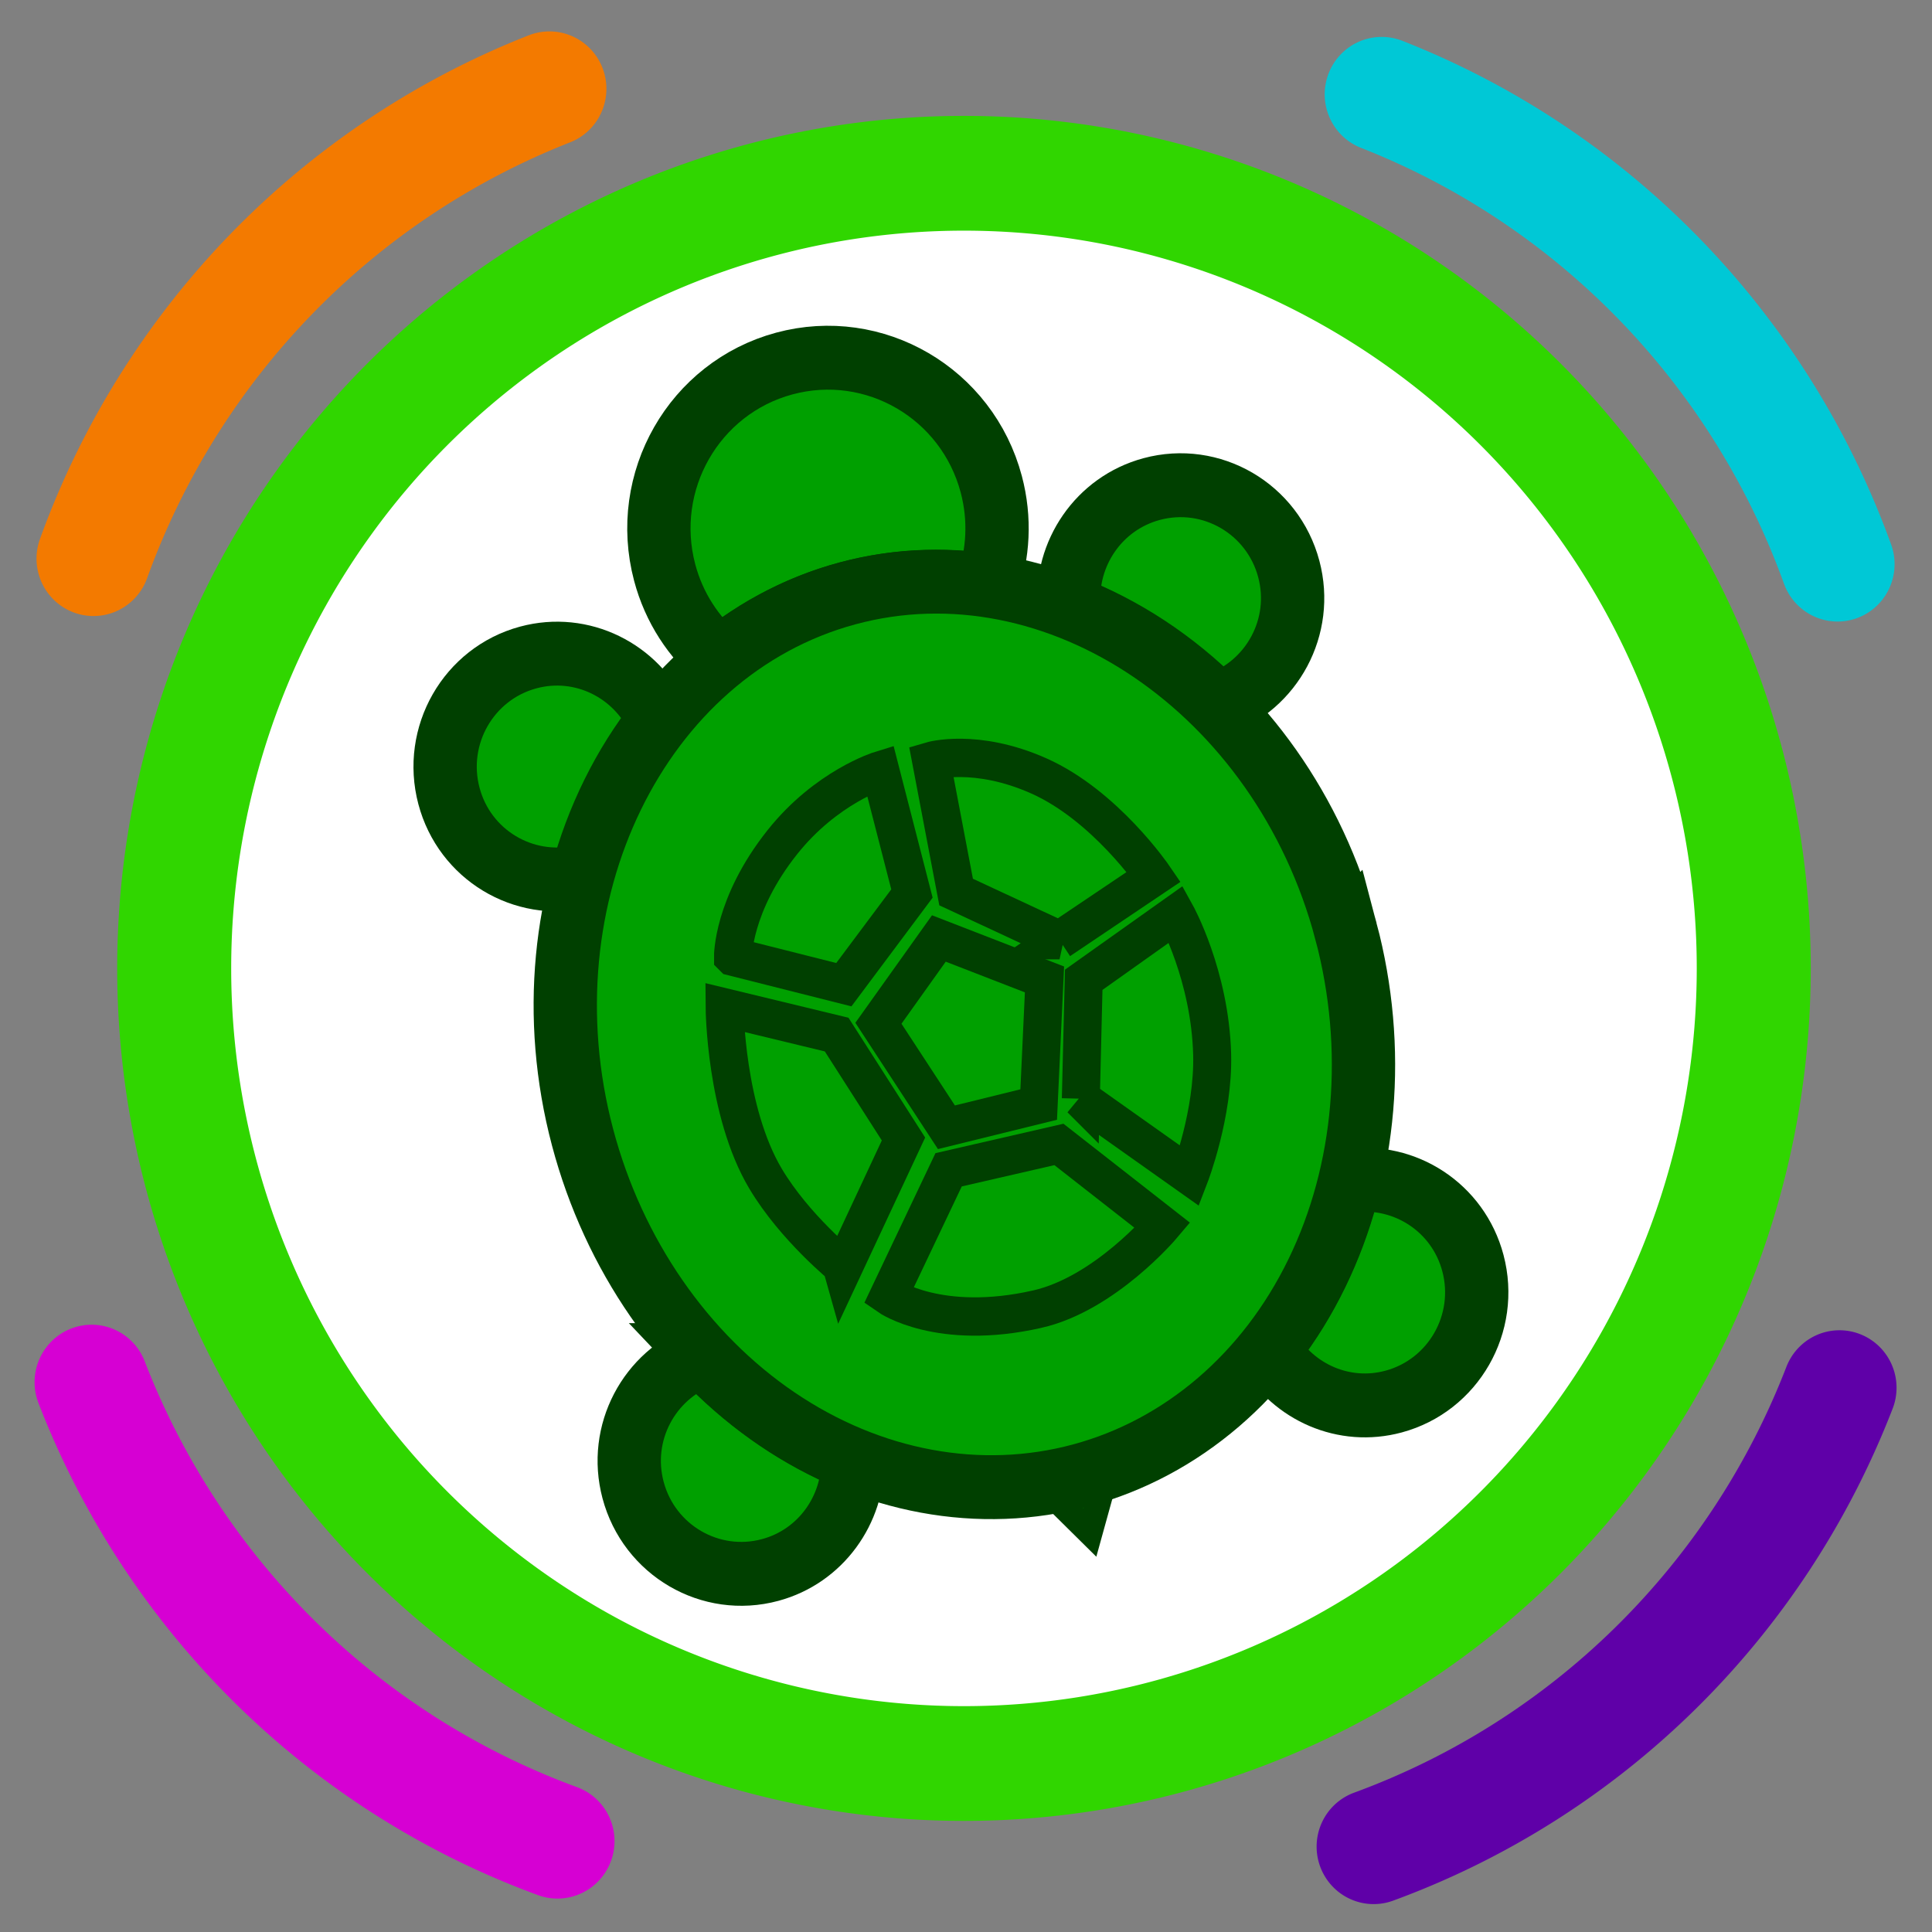 <?xml version="1.0" encoding="UTF-8" standalone="no"?>
<!-- Created with Inkscape (http://www.inkscape.org/) -->

<svg
   xmlns:dc="http://purl.org/dc/elements/1.1/"
   xmlns:cc="http://creativecommons.org/ns#"
   xmlns:rdf="http://www.w3.org/1999/02/22-rdf-syntax-ns#"
   xmlns:svg="http://www.w3.org/2000/svg"
   xmlns="http://www.w3.org/2000/svg"
   xmlns:sodipodi="http://sodipodi.sourceforge.net/DTD/sodipodi-0.dtd"
   xmlns:inkscape="http://www.inkscape.org/namespaces/inkscape"
   width="100"
   height="100"
   id="svg2"
   version="1.1"
   inkscape:version="0.47 r22583"
   sodipodi:docname="servidor-butia.svg">
  <rect width="100%" height="100%" fill="#808080" stroke="none"/>
  <defs
     id="defs4">
    <inkscape:perspective
       sodipodi:type="inkscape:persp3d"
       inkscape:vp_x="0 : 526.18109 : 1"
       inkscape:vp_y="0 : 1000 : 0"
       inkscape:vp_z="744.09448 : 526.18109 : 1"
       inkscape:persp3d-origin="372.04724 : 350.78739 : 1"
       id="perspective10" />
    <inkscape:perspective
       id="perspective3602"
       inkscape:persp3d-origin="0.5 : 0.33333333 : 1"
       inkscape:vp_z="1 : 0.5 : 1"
       inkscape:vp_y="0 : 1000 : 0"
       inkscape:vp_x="0 : 0.5 : 1"
       sodipodi:type="inkscape:persp3d" />
    <inkscape:perspective
       id="perspective3624"
       inkscape:persp3d-origin="0.5 : 0.33333333 : 1"
       inkscape:vp_z="1 : 0.5 : 1"
       inkscape:vp_y="0 : 1000 : 0"
       inkscape:vp_x="0 : 0.5 : 1"
       sodipodi:type="inkscape:persp3d" />
    <inkscape:perspective
       id="perspective3646"
       inkscape:persp3d-origin="0.5 : 0.33333333 : 1"
       inkscape:vp_z="1 : 0.5 : 1"
       inkscape:vp_y="0 : 1000 : 0"
       inkscape:vp_x="0 : 0.5 : 1"
       sodipodi:type="inkscape:persp3d" />
    <inkscape:perspective
       id="perspective3668"
       inkscape:persp3d-origin="0.5 : 0.33333333 : 1"
       inkscape:vp_z="1 : 0.5 : 1"
       inkscape:vp_y="0 : 1000 : 0"
       inkscape:vp_x="0 : 0.5 : 1"
       sodipodi:type="inkscape:persp3d" />
    <inkscape:perspective
       id="perspective2839"
       inkscape:persp3d-origin="0.5 : 0.33333333 : 1"
       inkscape:vp_z="1 : 0.5 : 1"
       inkscape:vp_y="0 : 1000 : 0"
       inkscape:vp_x="0 : 0.5 : 1"
       sodipodi:type="inkscape:persp3d" />
  </defs>
  <sodipodi:namedview
     id="base"
     pagecolor="#ffffff"
     bordercolor="#666666"
     borderopacity="1.0"
     inkscape:pageopacity="0.0"
     inkscape:pageshadow="2"
     inkscape:zoom="2.8"
     inkscape:cx="-74.068305"
     inkscape:cy="34.051397"
     inkscape:document-units="px"
     inkscape:current-layer="layer1"
     showgrid="false"
     inkscape:window-width="1366"
     inkscape:window-height="693"
     inkscape:window-x="0"
     inkscape:window-y="24"
     inkscape:window-maximized="1" />
  <g
     inkscape:label="Layer 1"
     inkscape:groupmode="layer"
     id="layer1"
     transform="translate(0,-952.362)">
    <path
       sodipodi:type="arc"
       style="fill:#ffffff;fill-opacity:1;fill-rule:evenodd;stroke:#30d600;stroke-width:20;stroke-linecap:butt;stroke-linejoin:miter;stroke-miterlimit:4;stroke-opacity:1;stroke-dasharray:none"
       id="path2816"
       sodipodi:cx="232.85715"
       sodipodi:cy="245.21933"
       sodipodi:rx="138.57143"
       sodipodi:ry="138.57143"
       d="m 371.429,245.219 a 138.571,138.571 0 1 1 -277.143,0 138.571,138.571 0 1 1 277.143,0 z"
       transform="matrix(0.295,0,0,0.297,-18.798,929.656)" />
    <path
       sodipodi:type="arc"
       style="fill:none;stroke:#5f00a8;stroke-width:20;stroke-linecap:round;stroke-linejoin:miter;stroke-miterlimit:4;stroke-opacity:1;stroke-dasharray:none"
       id="path2816-3"
       sodipodi:cx="232.85715"
       sodipodi:cy="245.21933"
       sodipodi:rx="138.57143"
       sodipodi:ry="138.57143"
       d="M 371.429,245.219 A 138.571,138.571 0 0 1 324.262,349.369"
       transform="matrix(0.275,0.108,-0.107,0.277,19.309,916.149)"
       sodipodi:start="0"
       sodipodi:end="0.85048299"
       sodipodi:open="true" />
    <path
       sodipodi:type="arc"
       style="fill:none;stroke:#00c8d6;stroke-width:20;stroke-linecap:round;stroke-linejoin:miter;stroke-miterlimit:4;stroke-opacity:1;stroke-dasharray:none"
       id="path2816-3-5"
       sodipodi:cx="232.85715"
       sodipodi:cy="245.21933"
       sodipodi:rx="138.57143"
       sodipodi:ry="138.57143"
       d="M 371.429,245.219 A 138.571,138.571 0 0 1 324.262,349.369"
       transform="matrix(0.107,-0.277,0.275,0.108,-35.661,1033.648)"
       sodipodi:start="0"
       sodipodi:end="0.85048299"
       sodipodi:open="true" />
    <path
       sodipodi:type="arc"
       style="fill:none;stroke:#d600d3;stroke-width:20;stroke-linecap:round;stroke-linejoin:miter;stroke-miterlimit:4;stroke-opacity:1;stroke-dasharray:none"
       id="path2816-3-0"
       sodipodi:cx="232.85715"
       sodipodi:cy="245.21933"
       sodipodi:rx="138.57143"
       sodipodi:ry="138.57143"
       d="M 371.429,245.219 A 138.571,138.571 0 0 1 324.262,349.369"
       transform="matrix(-0.275,0.108,0.107,0.277,80.645,915.863)"
       sodipodi:start="0"
       sodipodi:end="0.85048299"
       sodipodi:open="true" />
    <path
       sodipodi:type="arc"
       style="fill:none;stroke:#f37a00;stroke-width:20;stroke-linecap:round;stroke-linejoin:miter;stroke-miterlimit:4;stroke-opacity:1;stroke-dasharray:none"
       id="path2816-3-5-6"
       sodipodi:cx="232.85715"
       sodipodi:cy="245.21933"
       sodipodi:rx="138.57143"
       sodipodi:ry="138.57143"
       d="M 371.429,245.219 A 138.571,138.571 0 0 1 324.262,349.369"
       transform="matrix(-0.107,-0.277,-0.275,0.108,135.614,1033.363)"
       sodipodi:start="0"
       sodipodi:end="0.85048299"
       sodipodi:open="true" />
    <g
       transform="matrix(1.266,-0.342,0.339,1.278,4.788,976.426)"
       id="g3661"
       style="fill:#00a000;fill-opacity:1">
      <path
         d="m 27.497,48.279 c -0.553,0 -1.099,-0.035 -1.637,-0.1 l 1.388,2.349 1.368,-2.313 c -0.371,0.03 -0.741,0.064 -1.119,0.064 z"
         id="path6"
         style="fill:#00a000;fill-opacity:1;stroke:#004000;stroke-opacity:1" />
      <g
         id="g8"
         style="fill:#00a000;fill-opacity:1;stroke:#004000;stroke-width:2.5;stroke-miterlimit:4;stroke-opacity:1;stroke-dasharray:none">
        <path
           d="m 40.16,11.726 c -2.164,0 -3.958,1.555 -4.343,3.607 1.859,1.345 3.457,3.115 4.675,5.208 2.285,-0.172 4.094,-2.061 4.094,-4.39 0,-2.444 -1.982,-4.425 -4.426,-4.425 z"
           id="path10"
           style="fill:#00a000;fill-opacity:1;stroke:#004000;stroke-width:2.5;stroke-miterlimit:4;stroke-opacity:1;stroke-dasharray:none" />
        <path
           d="m 40.713,39.887 c -1.224,2.232 -2.86,4.131 -4.797,5.556 0.521,1.864 2.213,3.239 4.244,3.239 2.443,0 4.426,-1.98 4.426,-4.424 0,-2.255 -1.693,-4.096 -3.873,-4.371 z"
           id="path12"
           style="fill:#00a000;fill-opacity:1;stroke:#004000;stroke-width:2.5;stroke-miterlimit:4;stroke-opacity:1;stroke-dasharray:none" />
        <path
           d="m 14.273,39.871 c -2.253,0.206 -4.024,2.079 -4.024,4.387 0,2.443 1.98,4.424 4.424,4.424 2.064,0 3.784,-1.42 4.272,-3.332 -1.883,-1.416 -3.475,-3.289 -4.672,-5.479 z"
           id="path14"
           style="fill:#00a000;fill-opacity:1;stroke:#004000;stroke-width:2.5;stroke-miterlimit:4;stroke-opacity:1;stroke-dasharray:none" />
        <path
           d="m 19.026,15.437 c -0.343,-2.103 -2.154,-3.711 -4.353,-3.711 -2.444,0 -4.424,1.981 -4.424,4.424 0,2.382 1.886,4.31 4.245,4.406 1.186,-2.043 2.732,-3.784 4.532,-5.119 z"
           id="path16"
           style="fill:#00a000;fill-opacity:1;stroke:#004000;stroke-width:2.5;stroke-miterlimit:4;stroke-opacity:1;stroke-dasharray:none" />
      </g>
      <path
         d="m 27.497,12.563 c 1.908,0 3.728,0.411 5.418,1.128 0.741,-1.076 1.178,-2.377 1.178,-3.783 0,-3.687 -2.989,-6.677 -6.677,-6.677 -3.687,0 -6.676,2.99 -6.676,6.677 0,1.428 0.452,2.749 1.216,3.834 1.724,-0.749 3.587,-1.179 5.541,-1.179 z"
         id="path18"
         style="fill:#00a000;fill-opacity:1;stroke:#004000;stroke-width:2.5;stroke-miterlimit:4;stroke-opacity:1;stroke-dasharray:none" />
      <g
         id="g20"
         style="fill:#00a000;fill-opacity:1;stroke:#004000;stroke-width:2.5;stroke-miterlimit:4;stroke-opacity:1;stroke-dasharray:none">
        <path
           d="m 43.102,30.421 c 0,4.734 -1.645,9.28 -4.571,12.627 -2.925,3.348 -6.897,5.231 -11.034,5.231 -4.137,0 -8.109,-1.883 -11.034,-5.231 -2.925,-3.348 -4.571,-7.893 -4.571,-12.627 0,-9.797 7.044,-17.858 15.605,-17.858 8.561,0 15.605,8.061 15.605,17.858 z"
           id="path22"
           style="fill:#00a000;fill-opacity:1;stroke:#004000;stroke-width:2.5;stroke-miterlimit:4;stroke-opacity:1;stroke-dasharray:none" />
      </g>
      <g
         id="g24"
         style="fill:#00a000;fill-opacity:1;stroke:#004000;stroke-width:1.5;stroke-miterlimit:4;stroke-opacity:1;stroke-dasharray:none">
        <path
           d="m 25.875,33.75 -1.542,-4.625 3.164,-2.587 3.615,2.626 -1.487,4.669 z"
           id="path26"
           style="fill:#00a000;fill-opacity:1;stroke:#004000;stroke-width:1.5;stroke-miterlimit:4;stroke-opacity:1;stroke-dasharray:none" />
        <path
           d="m 27.501,41.551 c -3.968,-0.16 -5.543,-2.009 -5.543,-2.009 l 3.57,-4.163 4.465,0.168 3.132,4.12 c 0,0 -2.89,1.994 -5.624,1.884 z"
           id="path28"
           style="fill:#00a000;fill-opacity:1;stroke:#004000;stroke-width:1.5;stroke-miterlimit:4;stroke-opacity:1;stroke-dasharray:none" />
        <path
           d="m 18.453,33.843 c -0.849,-2.968 0.172,-6.884 0.172,-6.884 l 4,2.167 1.493,4.629 -3.582,4.233 c 0,-10e-4 -1.465,-1.99 -2.083,-4.145 z"
           id="path30"
           style="fill:#00a000;fill-opacity:1;stroke:#004000;stroke-width:1.5;stroke-miterlimit:4;stroke-opacity:1;stroke-dasharray:none" />
        <path
           d="m 19.458,25.125 c 0,0 0.5,-1.958 3.039,-3.822 2.237,-1.643 4.465,-1.72 4.465,-1.72 l -0.037,4.981 -3.521,2.75 -3.946,-2.189 z"
           id="path32"
           style="fill:#00a000;fill-opacity:1;stroke:#004000;stroke-width:1.5;stroke-miterlimit:4;stroke-opacity:1;stroke-dasharray:none" />
        <path
           d="M 32.084,27.834 28.625,24.959 29,19.75 c 0,0 1.834,-0.042 3.959,1.667 2.228,1.791 3.362,4.983 3.362,4.983 l -4.237,1.434 z"
           id="path34"
           style="fill:#00a000;fill-opacity:1;stroke:#004000;stroke-width:1.5;stroke-miterlimit:4;stroke-opacity:1;stroke-dasharray:none" />
        <path
           d="m 31.292,34.042 1.313,-4.464 4.187,-1.536 c 0,0 0.677,2.663 -0.042,5.667 -0.54,2.256 -2.084,4.361 -2.084,4.361 l -3.374,-4.028 z"
           id="path36"
           style="fill:#00a000;fill-opacity:1;stroke:#004000;stroke-width:1.5;stroke-miterlimit:4;stroke-opacity:1;stroke-dasharray:none" />
      </g>
    </g>
  </g>
</svg>
